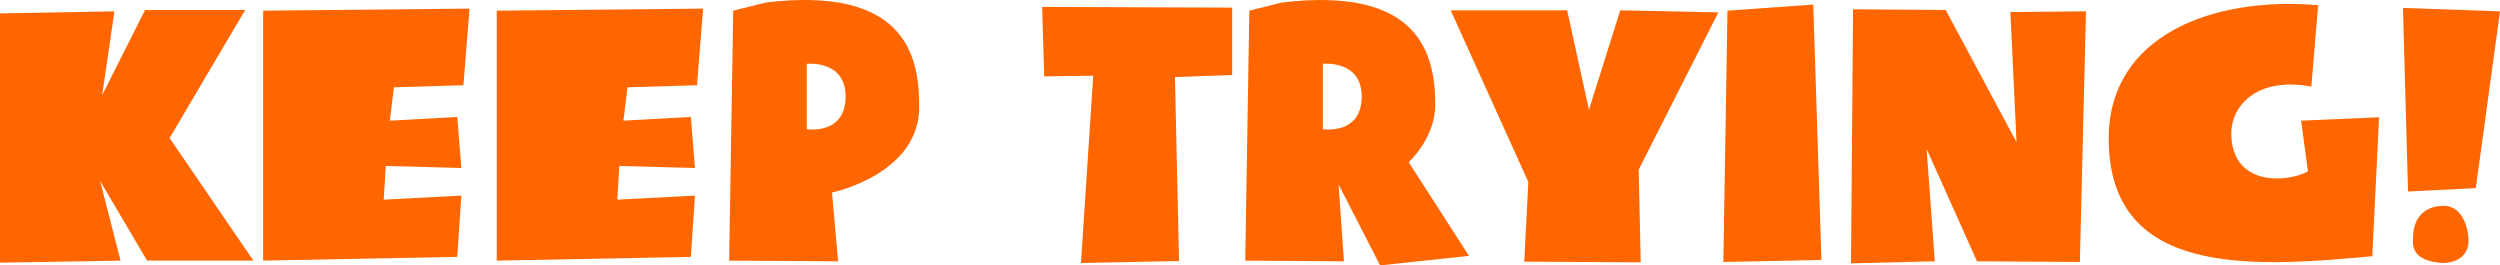 <?xml version="1.0" encoding="iso-8859-1"?>
<!DOCTYPE svg PUBLIC "-//W3C//DTD SVG 1.1//EN" "http://www.w3.org/Graphics/SVG/1.1/DTD/svg11.dtd">
<svg version="1.1" xmlns="http://www.w3.org/2000/svg" xmlns:xlink="http://www.w3.org/1999/xlink" x="0px" y="0px" width="264.243px" height="28.052px" viewBox="0 0 264.243 28.052" style="enable-background:new 0 0 264.243 28.052;" xml:space="preserve">
<g id="keep_x5F_trying_x5F_en">
	<g>
		<path style="fill:#FF6600;" d="M12.095,1.199l-1.296,8.854l4.535-8.998h10.583L17.926,14.59l8.855,12.958H15.55l-4.967-8.423
			l2.159,8.423L0,27.764V1.415L12.095,1.199z"/>
		<path style="fill:#FF6600;" d="M49.63,0.911L48.981,9.01l-7.343,0.217l-0.432,3.527l7.127-0.396l0.432,5.399l-7.99-0.216
			l-0.217,3.563l8.207-0.432l-0.432,6.479l-20.518,0.396V1.127L49.63,0.911z"/>
		<path style="fill:#FF6600;" d="M74.319,0.911L73.671,9.01l-7.343,0.217l-0.432,3.527l7.127-0.396l0.432,5.399l-7.99-0.216
			l-0.217,3.563l8.207-0.432l-0.432,6.479l-20.518,0.396V1.127L74.319,0.911z"/>
		<path style="fill:#FF6600;" d="M87.939,20.349l0.647,7.271l-11.519-0.072l0.433-26.421l3.455-0.863
			c14.47-1.729,16.198,5.399,16.198,10.798C97.37,18.405,87.939,20.349,87.939,20.349z M89.379,10.198
			c0-3.888-4.104-3.456-4.104-3.456v6.911C85.275,13.653,89.379,14.302,89.379,10.198z"/>
		<path style="fill:#FF6600;" d="M130.236,0.804v7.127l-6.047,0.216l0.432,19.438L114.255,27.8l1.295-19.798l-5.183,0.072
			l-0.216-7.343L130.236,0.804z"/>
		<path style="fill:#FF6600;" d="M148.896,17.146l6.371,9.898l-9.395,1.008l-4.392-8.566l0.575,8.135l-10.438-0.072l0.433-26.421
			l3.455-0.863c14.47-1.729,16.198,5.399,16.198,10.798C151.703,13.546,150.299,15.777,148.896,17.146z M143.928,10.198
			c0-3.888-4.104-3.456-4.104-3.456v6.911C139.824,13.653,143.928,14.302,143.928,10.198z"/>
		<path style="fill:#FF6600;" d="M165.644,1.091l2.304,10.511l3.312-10.511l10.366,0.217l-8.423,16.63l0.217,9.79l-12.311-0.071
			l0.432-8.423l-8.207-18.143H165.644z"/>
		<path style="fill:#FF6600;" d="M182.587,1.127l9.07-0.647l0.864,26.996l-10.367,0.216L182.587,1.127z"/>
		<path style="fill:#FF6600;" d="M195.862,0.983l9.791,0.072l7.487,13.966l-0.648-13.75l7.991-0.072l-0.647,26.492l-10.871-0.071
			l-5.327-11.879l0.864,11.879l-8.855,0.216L195.862,0.983z"/>
		<path style="fill:#FF6600;" d="M250.744,27.08c-13.21,1.26-27.86,2.052-27.86-12.454c0-10.835,10.942-15.047,22.138-14.074
			l-0.721,8.603c-5.723-1.08-8.459,2.016-8.459,4.932c0,5.543,5.76,5.291,8.1,4.031l-0.72-5.363l8.242-0.36L250.744,27.08z"/>
		<path style="fill:#FF6600;" d="M253.984,0.839l10.259,0.36l-2.556,18.682l-7.163,0.36L253.984,0.839z M258.088,27.8
			c-2.376-0.216-3.24-1.08-3.023-2.808c0-1.548,0.863-3.239,3.239-3.239c1.512,0,2.411,1.476,2.592,3.239
			C261.111,26.936,259.815,27.8,258.088,27.8z"/>
	</g>
</g>
</svg>
